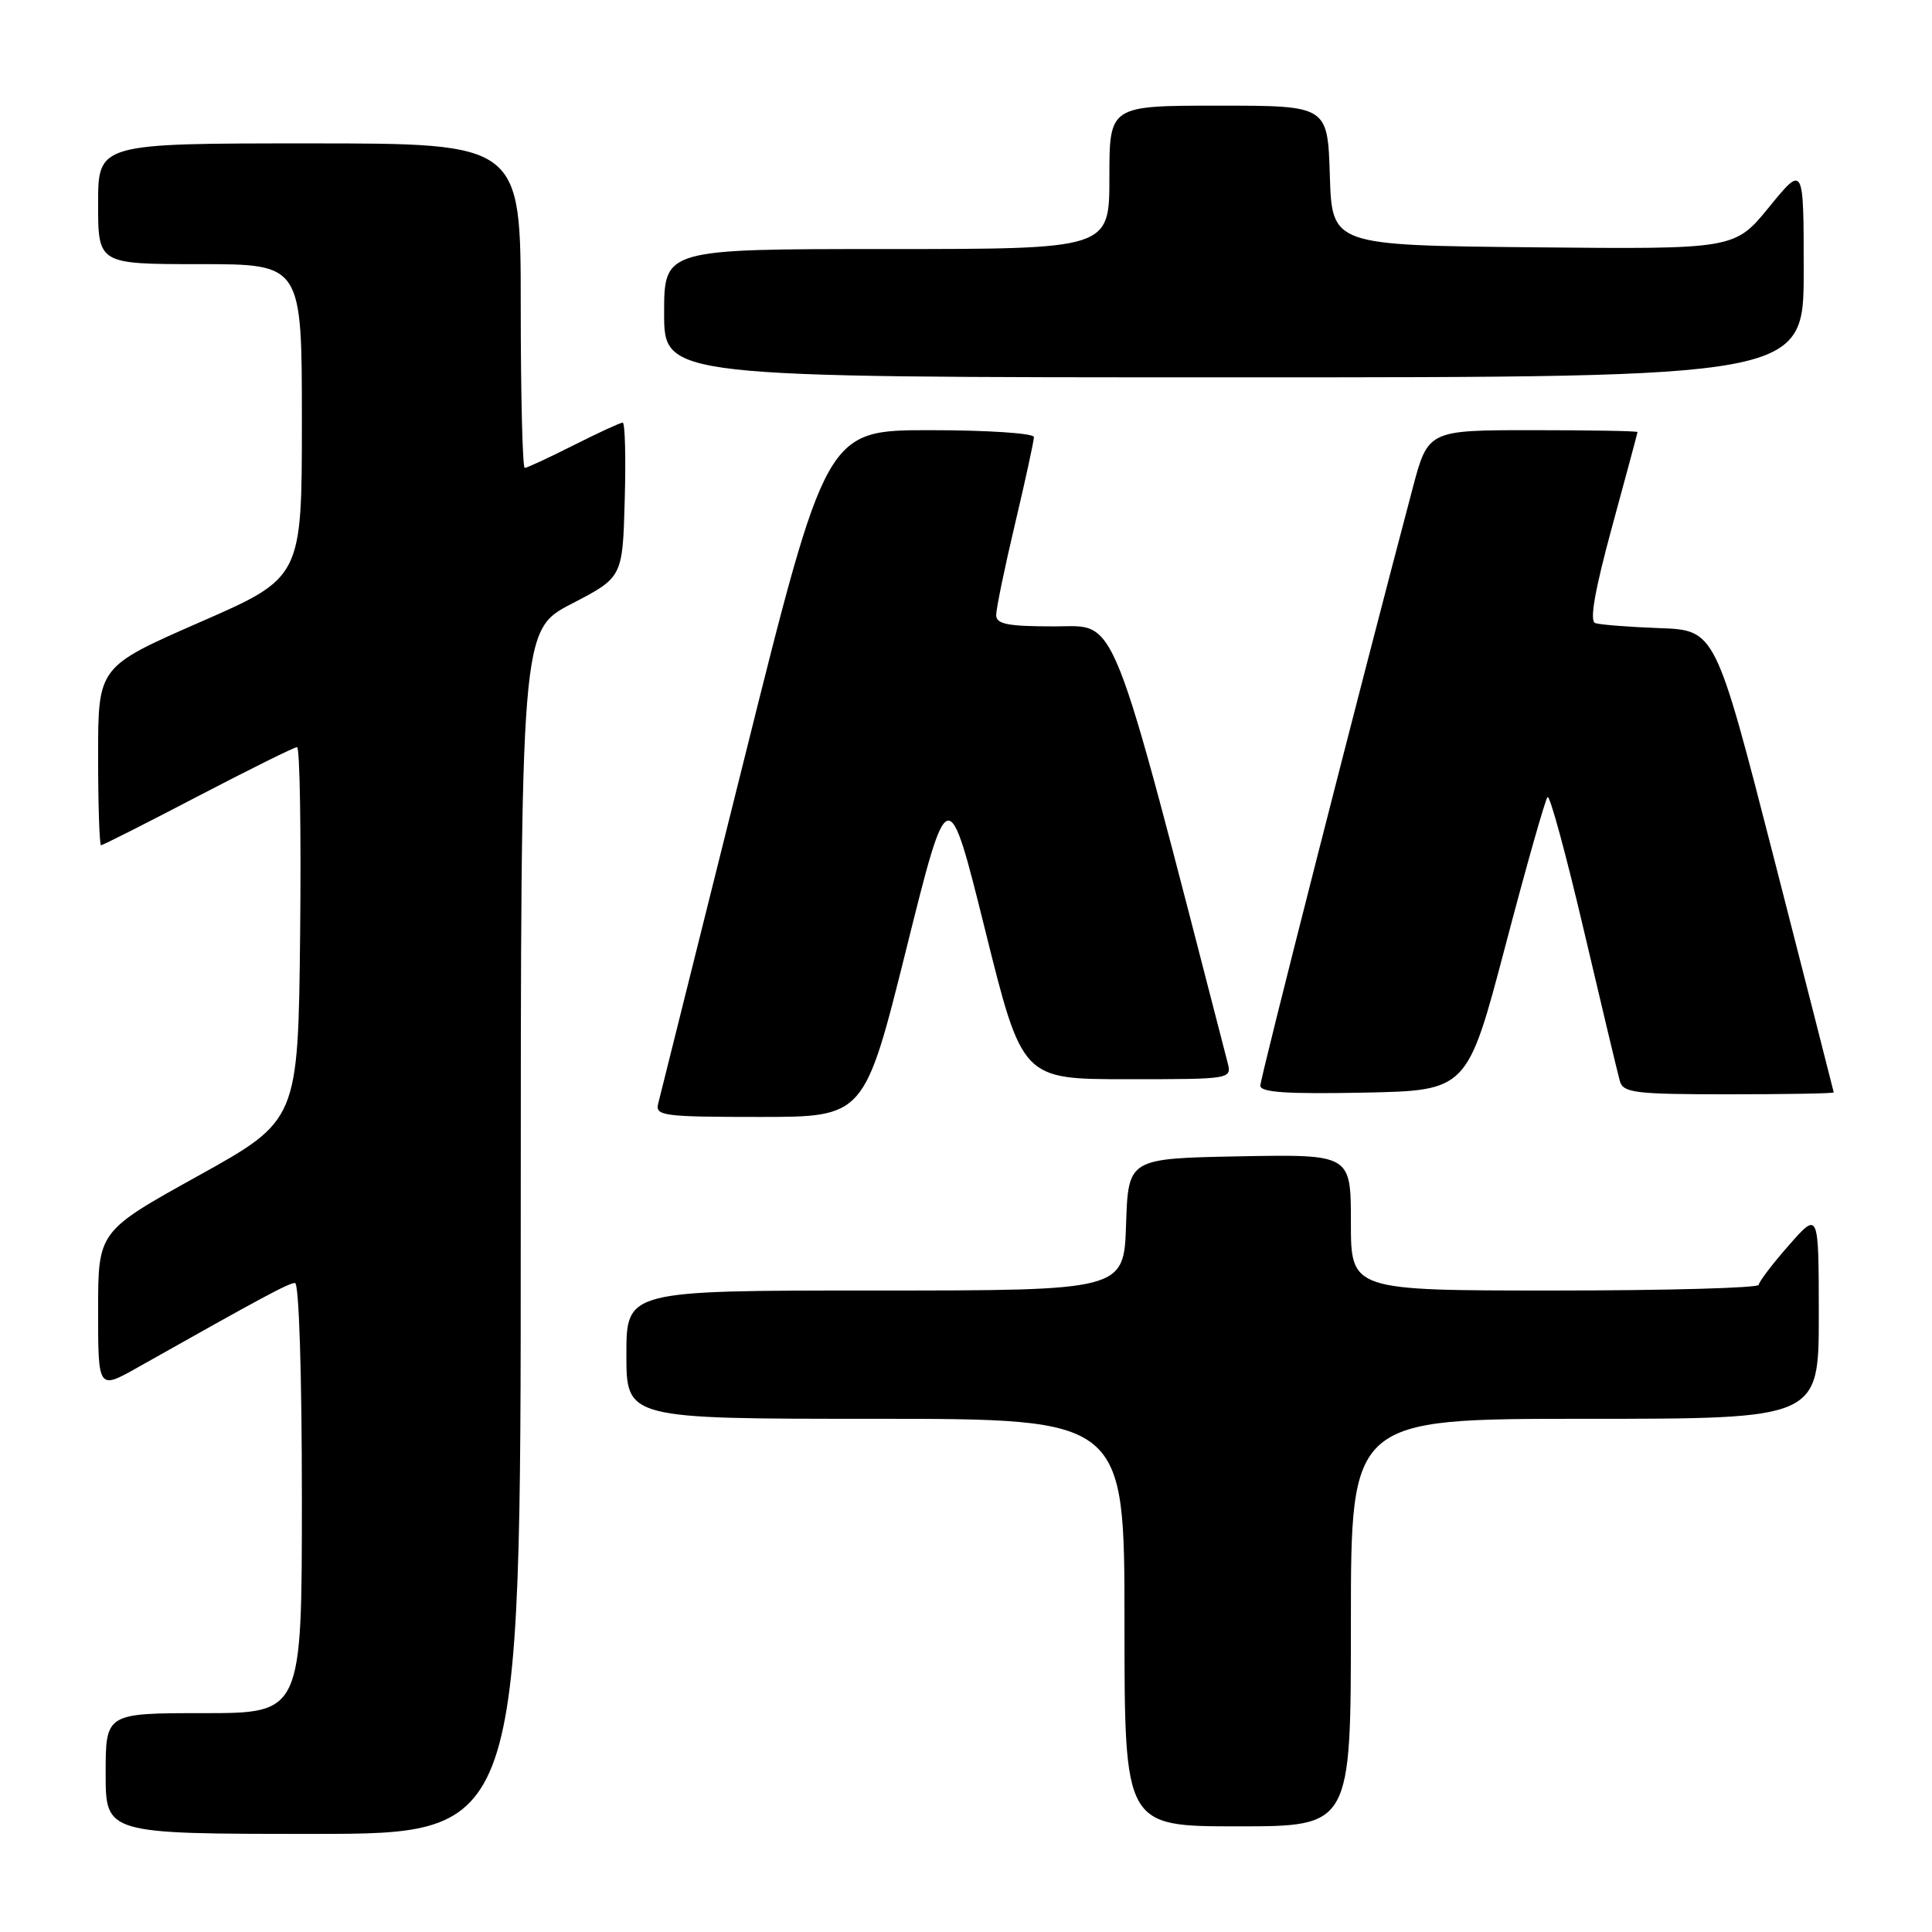 <?xml version="1.0" encoding="UTF-8" standalone="no"?>
<!DOCTYPE svg PUBLIC "-//W3C//DTD SVG 1.1//EN" "http://www.w3.org/Graphics/SVG/1.1/DTD/svg11.dtd" >
<svg xmlns="http://www.w3.org/2000/svg" xmlns:xlink="http://www.w3.org/1999/xlink" version="1.1" viewBox="0 0 256 256">
 <g >
 <path fill="currentColor"
d=" M 69.00 163.25 C 69.01 83.50 69.01 83.50 75.75 80.00 C 82.50 76.50 82.50 76.50 82.78 66.25 C 82.94 60.61 82.82 56.00 82.51 56.00 C 82.20 56.00 79.27 57.35 76.00 59.00 C 72.73 60.65 69.82 62.00 69.53 62.00 C 69.24 62.00 69.00 52.33 69.00 40.50 C 69.00 19.00 69.00 19.00 41.00 19.00 C 13.00 19.00 13.00 19.00 13.00 27.00 C 13.00 35.00 13.00 35.00 26.50 35.00 C 40.00 35.00 40.00 35.00 40.00 55.77 C 40.00 76.54 40.00 76.54 26.50 82.44 C 13.00 88.35 13.00 88.35 13.00 100.17 C 13.00 106.68 13.18 112.00 13.39 112.00 C 13.61 112.00 19.39 109.08 26.24 105.50 C 33.09 101.93 38.99 99.00 39.36 99.00 C 39.73 99.00 39.91 110.13 39.77 123.73 C 39.50 148.45 39.50 148.45 26.25 155.81 C 13.00 163.16 13.00 163.16 13.00 173.65 C 13.00 184.15 13.00 184.15 18.25 181.19 C 34.78 171.87 38.27 170.00 39.09 170.00 C 39.62 170.00 40.00 182.04 40.00 198.50 C 40.00 227.00 40.00 227.00 27.00 227.00 C 14.00 227.00 14.00 227.00 14.00 235.00 C 14.00 243.00 14.00 243.00 41.50 243.00 C 69.00 243.00 69.00 243.00 69.00 163.25 Z  M 179.00 215.00 C 179.00 188.00 179.00 188.00 210.00 188.00 C 241.00 188.00 241.00 188.00 241.00 174.25 C 240.99 160.50 240.99 160.50 237.04 165.00 C 234.86 167.47 233.07 169.84 233.04 170.25 C 233.02 170.66 220.85 171.00 206.00 171.00 C 179.00 171.00 179.00 171.00 179.00 161.97 C 179.00 152.95 179.00 152.95 164.25 153.22 C 149.50 153.50 149.50 153.50 149.21 162.25 C 148.92 171.00 148.92 171.00 115.96 171.00 C 83.00 171.00 83.00 171.00 83.00 179.50 C 83.00 188.00 83.00 188.00 116.00 188.00 C 149.00 188.00 149.00 188.00 149.00 215.00 C 149.00 242.00 149.00 242.00 164.00 242.00 C 179.00 242.00 179.00 242.00 179.00 215.00 Z  M 120.09 125.75 C 125.63 103.50 125.63 103.50 130.54 123.25 C 135.45 143.00 135.45 143.00 149.34 143.00 C 163.23 143.00 163.23 143.00 162.65 140.75 C 146.89 79.74 148.18 83.00 139.79 83.00 C 133.51 83.00 132.00 82.71 132.00 81.49 C 132.00 80.66 133.12 75.22 134.50 69.40 C 135.88 63.58 137.00 58.41 137.00 57.91 C 137.00 57.41 130.85 57.00 123.24 57.00 C 109.48 57.00 109.48 57.00 98.57 100.75 C 92.57 124.81 87.46 145.29 87.21 146.25 C 86.80 147.85 87.92 148.00 100.66 148.00 C 114.54 148.00 114.54 148.00 120.09 125.75 Z  M 199.47 125.33 C 202.24 114.78 204.76 105.91 205.06 105.61 C 205.36 105.31 207.52 113.26 209.87 123.28 C 212.22 133.30 214.37 142.29 214.64 143.25 C 215.08 144.81 216.65 145.00 229.07 145.00 C 236.73 145.00 242.99 144.89 242.98 144.75 C 242.96 144.61 239.43 130.78 235.13 114.00 C 227.30 83.50 227.30 83.50 219.90 83.23 C 215.83 83.08 211.99 82.78 211.37 82.56 C 210.60 82.28 211.32 78.21 213.60 69.83 C 215.45 63.05 216.97 57.39 216.98 57.25 C 216.99 57.11 210.75 57.00 203.11 57.00 C 189.22 57.00 189.22 57.00 187.17 64.75 C 180.23 90.96 167.00 142.84 167.00 143.85 C 167.00 144.75 170.53 144.98 180.71 144.78 C 194.42 144.50 194.42 144.50 199.47 125.33 Z  M 239.00 35.91 C 239.00 21.82 239.00 21.82 234.43 27.42 C 229.86 33.03 229.86 33.03 203.18 32.77 C 176.50 32.50 176.50 32.50 176.21 23.25 C 175.92 14.00 175.92 14.00 161.46 14.00 C 147.00 14.00 147.00 14.00 147.00 23.50 C 147.00 33.00 147.00 33.00 117.50 33.00 C 88.00 33.00 88.00 33.00 88.00 41.50 C 88.00 50.00 88.00 50.00 163.50 50.00 C 239.00 50.00 239.00 50.00 239.00 35.91 Z "/>
</g>
</svg>